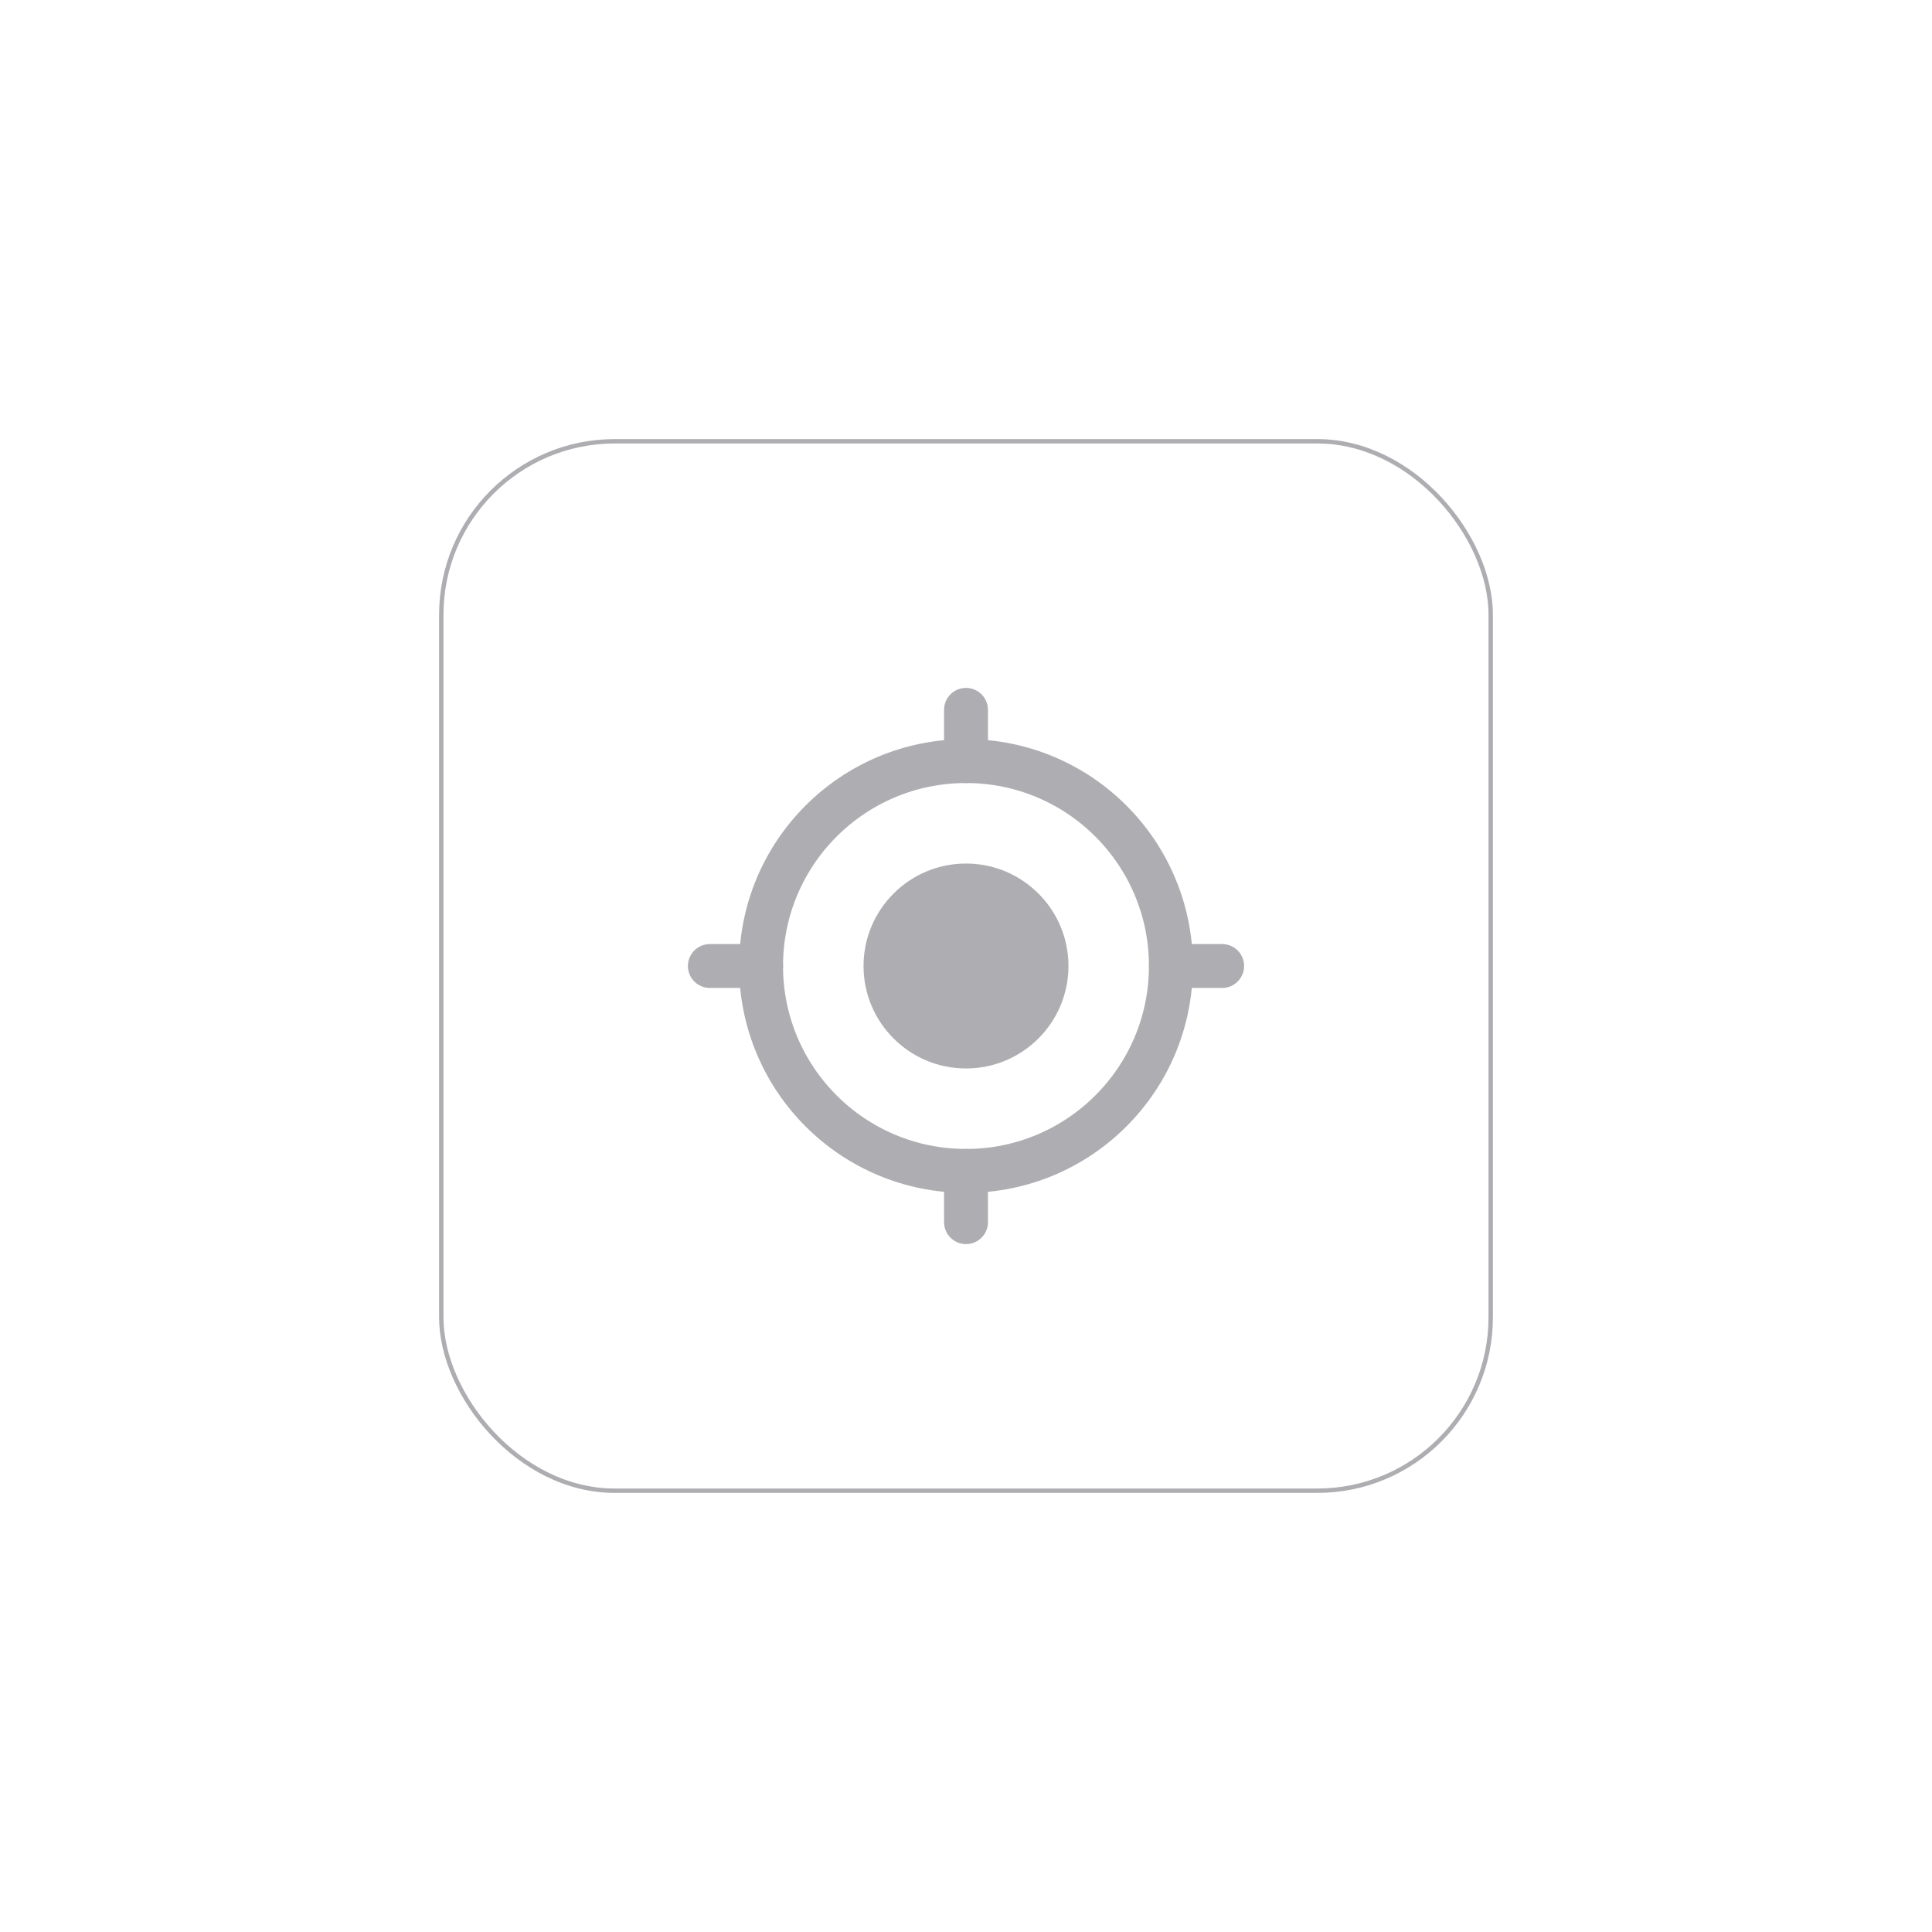 <svg width="88" height="88" viewBox="0 0 88 88" fill="none" xmlns="http://www.w3.org/2000/svg">
<g filter="url(#filter0_d_139_1554)">
<rect x="20" y="18" width="48" height="48" rx="8" fill="white"/>
<rect x="20.1" y="18.1" width="47.8" height="47.8" rx="7.9" stroke="#AEAEB2" stroke-width="0.2"/>
<path d="M44 46.667C46.577 46.667 48.667 44.577 48.667 42C48.667 39.423 46.577 37.333 44 37.333C41.423 37.333 39.333 39.423 39.333 42C39.333 44.577 41.423 46.667 44 46.667Z" fill="#AEAEB2"/>
<path d="M44 32.666C49.157 32.666 53.333 36.843 53.333 42C53.333 47.157 49.157 51.333 44 51.333C38.843 51.333 34.666 47.157 34.666 42C34.666 36.843 38.843 32.666 44 32.666Z" stroke="#AEAEB2" stroke-width="2" stroke-linecap="round" stroke-linejoin="round"/>
<path d="M44 32.667V30.333M53.333 42H55.667M44 51.333V53.667M34.667 42H32.333" stroke="#AEAEB2" stroke-width="2" stroke-linecap="round" stroke-linejoin="round"/>
</g>
<defs>
<filter id="filter0_d_139_1554" x="0" y="0" width="88" height="88" filterUnits="userSpaceOnUse" color-interpolation-filters="sRGB">
<feFlood flood-opacity="0" result="BackgroundImageFix"/>
<feColorMatrix in="SourceAlpha" type="matrix" values="0 0 0 0 0 0 0 0 0 0 0 0 0 0 0 0 0 0 127 0" result="hardAlpha"/>
<feOffset dy="2"/>
<feGaussianBlur stdDeviation="10"/>
<feComposite in2="hardAlpha" operator="out"/>
<feColorMatrix type="matrix" values="0 0 0 0 0 0 0 0 0 0 0 0 0 0 0 0 0 0 0.16 0"/>
<feBlend mode="normal" in2="BackgroundImageFix" result="effect1_dropShadow_139_1554"/>
<feBlend mode="normal" in="SourceGraphic" in2="effect1_dropShadow_139_1554" result="shape"/>
</filter>
</defs>
</svg>

